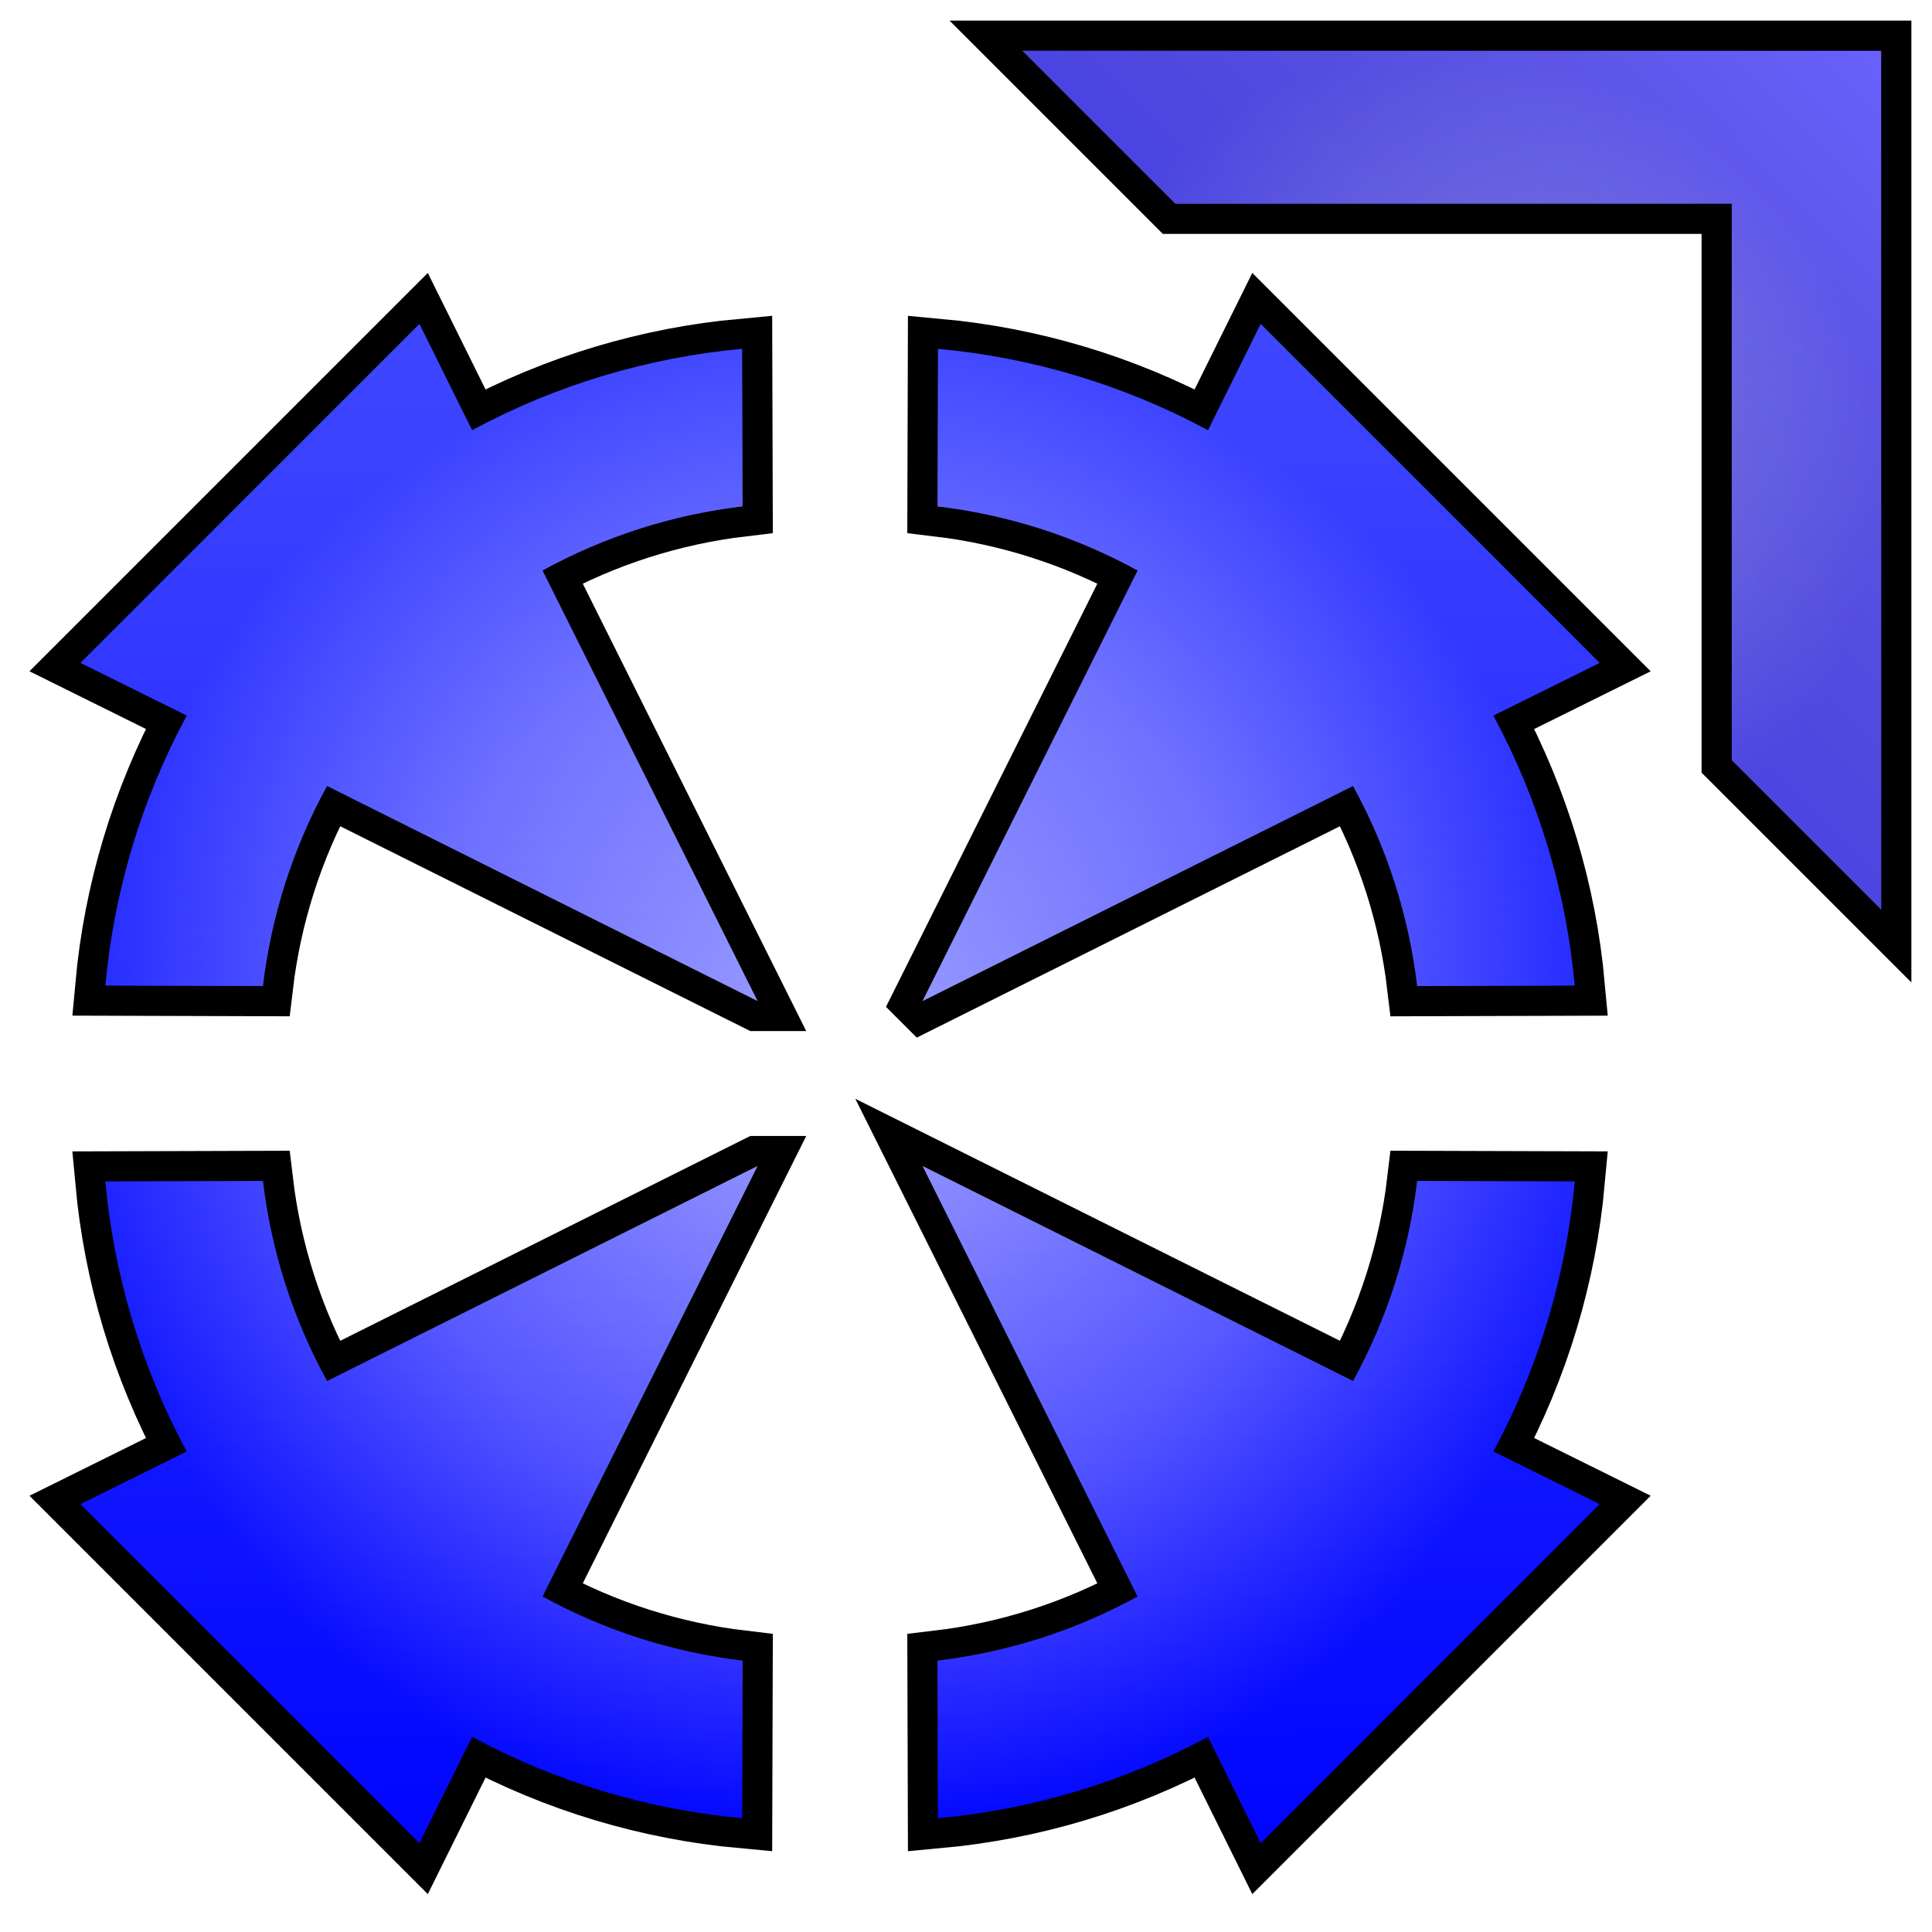 <?xml version="1.0" encoding="UTF-8" standalone="no"?>
<!-- Created with Inkscape (http://www.inkscape.org/) -->

<svg
   xmlns:dc="http://purl.org/dc/elements/1.1/"
   xmlns:cc="http://creativecommons.org/ns#"
   xmlns:rdf="http://www.w3.org/1999/02/22-rdf-syntax-ns#"
   xmlns:svg="http://www.w3.org/2000/svg"
   xmlns="http://www.w3.org/2000/svg"
   xmlns:xlink="http://www.w3.org/1999/xlink"
   xmlns:sodipodi="http://sodipodi.sourceforge.net/DTD/sodipodi-0.dtd"
   xmlns:inkscape="http://www.inkscape.org/namespaces/inkscape"
   width="64px"
   height="64px"
   id="svg2985"
   version="1.1"
   inkscape:version="0.48.0 r9654"
   sodipodi:docname="attackremake.svg">
  <defs
     id="defs2987">
    <linearGradient
       inkscape:collect="always"
       id="linearGradient3912">
      <stop
         style="stop-color:#000000;stop-opacity:1;"
         offset="0"
         id="stop3914" />
      <stop
         style="stop-color:#000000;stop-opacity:0;"
         offset="1"
         id="stop3916" />
    </linearGradient>
    <linearGradient
       id="linearGradient3879">
      <stop
         id="stop3881"
         offset="0"
         style="stop-color:#acabff;stop-opacity:1;" />
      <stop
         id="stop3885"
         offset="1"
         style="stop-color:#6a61ff;stop-opacity:1;" />
    </linearGradient>
    <linearGradient
       id="linearGradient3833">
      <stop
         style="stop-color:#100dff;stop-opacity:1;"
         offset="0"
         id="stop3835" />
      <stop
         style="stop-color:#000000;stop-opacity:0;"
         offset="1"
         id="stop3837" />
    </linearGradient>
    <linearGradient
       id="linearGradient4737">
      <stop
         style="stop-color:#8086ff;stop-opacity:1;"
         offset="0"
         id="stop4739" />
      <stop
         style="stop-color:#0000ff;stop-opacity:1;"
         offset="1"
         id="stop4741" />
    </linearGradient>
    <linearGradient
       id="linearGradient4711">
      <stop
         style="stop-color:#ffffff;stop-opacity:1;"
         offset="0"
         id="stop4713" />
      <stop
         id="stop4719"
         offset="0.599"
         style="stop-color:#8484ff;stop-opacity:1;" />
      <stop
         style="stop-color:#0009ff;stop-opacity:1;"
         offset="1"
         id="stop4715" />
    </linearGradient>
    <radialGradient
       inkscape:collect="always"
       xlink:href="#linearGradient4711"
       id="radialGradient4717"
       cx="32"
       cy="32"
       fx="32"
       fy="32"
       r="28.657"
       gradientTransform="translate(0,-2.233287e-6)"
       gradientUnits="userSpaceOnUse" />
    <linearGradient
       inkscape:collect="always"
       xlink:href="#linearGradient4737"
       id="linearGradient4743"
       x1="28.799"
       y1="2.944"
       x2="29.287"
       y2="61.313"
       gradientUnits="userSpaceOnUse" />
    <filter
       inkscape:collect="always"
       id="filter4773">
      <feGaussianBlur
         inkscape:collect="always"
         stdDeviation="0.573"
         id="feGaussianBlur4775" />
    </filter>
    <linearGradient
       inkscape:collect="always"
       xlink:href="#linearGradient4737"
       id="linearGradient4779"
       gradientUnits="userSpaceOnUse"
       x1="28.799"
       y1="2.944"
       x2="29.287"
       y2="61.313" />
    <linearGradient
       inkscape:collect="always"
       xlink:href="#linearGradient4737"
       id="linearGradient4781"
       gradientUnits="userSpaceOnUse"
       x1="28.799"
       y1="2.944"
       x2="29.287"
       y2="61.313" />
    <linearGradient
       inkscape:collect="always"
       xlink:href="#linearGradient4737"
       id="linearGradient4783"
       gradientUnits="userSpaceOnUse"
       x1="28.799"
       y1="2.944"
       x2="29.287"
       y2="61.313" />
    <linearGradient
       inkscape:collect="always"
       xlink:href="#linearGradient4737"
       id="linearGradient4785"
       gradientUnits="userSpaceOnUse"
       x1="28.799"
       y1="2.944"
       x2="29.287"
       y2="61.313" />
    <radialGradient
       inkscape:collect="always"
       xlink:href="#linearGradient4711"
       id="radialGradient4787"
       gradientUnits="userSpaceOnUse"
       gradientTransform="translate(0,-2.233287e-6)"
       cx="32"
       cy="32"
       fx="32"
       fy="32"
       r="28.657" />
    <radialGradient
       inkscape:collect="always"
       xlink:href="#linearGradient4711"
       id="radialGradient4789"
       gradientUnits="userSpaceOnUse"
       gradientTransform="translate(0,-2.233287e-6)"
       cx="32"
       cy="32"
       fx="32"
       fy="32"
       r="28.657" />
    <radialGradient
       inkscape:collect="always"
       xlink:href="#linearGradient4711"
       id="radialGradient4791"
       gradientUnits="userSpaceOnUse"
       gradientTransform="translate(0,-2.233287e-6)"
       cx="32"
       cy="32"
       fx="32"
       fy="32"
       r="28.657" />
    <radialGradient
       inkscape:collect="always"
       xlink:href="#linearGradient4711"
       id="radialGradient4793"
       gradientUnits="userSpaceOnUse"
       gradientTransform="translate(0,-2.233287e-6)"
       cx="32"
       cy="32"
       fx="32"
       fy="32"
       r="28.657" />
    <linearGradient
       inkscape:collect="always"
       xlink:href="#linearGradient3833"
       id="linearGradient3839"
       x1="41.369"
       y1="21.861"
       x2="64.182"
       y2="0.043"
       gradientUnits="userSpaceOnUse"
       gradientTransform="translate(-22,-3.455)" />
    <linearGradient
       inkscape:collect="always"
       xlink:href="#linearGradient3833-4"
       id="linearGradient3839-3"
       x1="41.369"
       y1="21.861"
       x2="64.182"
       y2="0.043"
       gradientUnits="userSpaceOnUse" />
    <linearGradient
       id="linearGradient3833-4">
      <stop
         style="stop-color:#6b69ff;stop-opacity:1;"
         offset="0"
         id="stop3835-7" />
      <stop
         id="stop3877"
         offset="0.5"
         style="stop-color:#4139ff;stop-opacity:1;" />
      <stop
         style="stop-color:#1709ff;stop-opacity:1;"
         offset="1"
         id="stop3837-7" />
    </linearGradient>
    <radialGradient
       inkscape:collect="always"
       xlink:href="#linearGradient3879"
       id="radialGradient3875"
       cx="49.776"
       cy="14.224"
       fx="49.776"
       fy="14.224"
       r="14.224"
       gradientUnits="userSpaceOnUse"
       gradientTransform="translate(-22,-3.455)" />
    <linearGradient
       inkscape:collect="always"
       xlink:href="#linearGradient3833-2"
       id="linearGradient3839-4"
       x1="41.369"
       y1="21.861"
       x2="64.182"
       y2="0.043"
       gradientUnits="userSpaceOnUse" />
    <linearGradient
       id="linearGradient3833-2">
      <stop
         style="stop-color:#100dff;stop-opacity:1;"
         offset="0"
         id="stop3835-8" />
      <stop
         style="stop-color:#000000;stop-opacity:0;"
         offset="1"
         id="stop3837-4" />
    </linearGradient>
    <filter
       inkscape:collect="always"
       id="filter3908">
      <feGaussianBlur
         inkscape:collect="always"
         stdDeviation="0.284"
         id="feGaussianBlur3910" />
    </filter>
    <radialGradient
       inkscape:collect="always"
       xlink:href="#linearGradient3912"
       id="radialGradient3918"
       cx="49.776"
       cy="14.224"
       fx="49.776"
       fy="14.224"
       r="15.907"
       gradientUnits="userSpaceOnUse"
       gradientTransform="translate(-22,-3.455)" />
    <radialGradient
       inkscape:collect="always"
       xlink:href="#linearGradient3912"
       id="radialGradient3927"
       gradientUnits="userSpaceOnUse"
       gradientTransform="translate(-22,-3.455)"
       cx="49.776"
       cy="14.224"
       fx="49.776"
       fy="14.224"
       r="15.907" />
    <radialGradient
       inkscape:collect="always"
       xlink:href="#linearGradient3879"
       id="radialGradient3929"
       gradientUnits="userSpaceOnUse"
       gradientTransform="translate(-22,-3.455)"
       cx="49.776"
       cy="14.224"
       fx="49.776"
       fy="14.224"
       r="14.224" />
    <linearGradient
       inkscape:collect="always"
       xlink:href="#linearGradient3833"
       id="linearGradient3931"
       gradientUnits="userSpaceOnUse"
       gradientTransform="translate(-22,-3.455)"
       x1="41.369"
       y1="21.861"
       x2="64.182"
       y2="0.043" />
  </defs>
  <sodipodi:namedview
     id="base"
     pagecolor="#ffffff"
     bordercolor="#666666"
     borderopacity="1.0"
     inkscape:pageopacity="0.0"
     inkscape:pageshadow="2"
     inkscape:zoom="5.5"
     inkscape:cx="43.587113"
     inkscape:cy="23.871602"
     inkscape:current-layer="layer7"
     showgrid="true"
     inkscape:document-units="px"
     inkscape:grid-bbox="true"
     inkscape:snap-grids="false"
     inkscape:snap-to-guides="false"
     inkscape:window-width="732"
     inkscape:window-height="848"
     inkscape:window-x="720"
     inkscape:window-y="25"
     inkscape:window-maximized="0">
    <inkscape:grid
       type="xygrid"
       id="grid2993" />
  </sodipodi:namedview>
  <g
     inkscape:groupmode="layer"
     id="layer8"
     inkscape:label="Layer 0"
     style="display:inline">
    <g
       id="g4690-0"
       transform="matrix(0.878,0,0,0.878,-0.268,7.797)"
       style="stroke:#000000;stroke-width:2.277;stroke-miterlimit:4;stroke-opacity:1;stroke-dasharray:none;filter:url(#filter4773)">
      <path
         inkscape:connector-curvature="0"
         id="path3010-5"
         d="m 35.118,35.118 8.11,16.237 c -2.367,1.302 -4.942,2.111 -7.55,2.42 l 0.018,5.942 c 3.524,-0.322 6.991,-1.348 10.187,-3.07 l 1.987,4.01 12.788,-12.788 -4.01,-1.987 c 1.722,-3.196 2.749,-6.663 3.07,-10.187 l -5.942,-0.018 c -0.309,2.608 -1.119,5.183 -2.42,7.55 L 35.118,35.118 z"
         style="fill:#000000;fill-opacity:1;stroke:#000000;stroke-width:2.277;stroke-miterlimit:4;stroke-opacity:1;stroke-dasharray:none" />
      <path
         inkscape:connector-curvature="0"
         id="path3010-2-1"
         d="m 28.882,35.118 -8.11,16.237 c 2.367,1.302 4.942,2.111 7.55,2.42 l -0.018,5.942 c -3.524,-0.322 -6.991,-1.348 -10.187,-3.07 L 16.13,60.657 3.343,47.87 7.352,45.883 C 5.63,42.687 4.604,39.22 4.282,35.696 l 5.942,-0.018 c 0.309,2.608 1.119,5.183 2.42,7.55 l 16.237,-8.11 z"
         style="fill:#000000;fill-opacity:1;stroke:#000000;stroke-width:2.277;stroke-miterlimit:4;stroke-opacity:1;stroke-dasharray:none" />
      <path
         inkscape:connector-curvature="0"
         id="path3010-7-4"
         d="M 28.882,28.882 20.772,12.644 c 2.367,-1.302 4.942,-2.111 7.55,-2.42 l -0.018,-5.942 c -3.524,0.322 -6.991,1.348 -10.187,3.07 L 16.13,3.343 3.343,16.13 7.352,18.117 c -1.722,3.196 -2.749,6.663 -3.07,10.187 l 5.942,0.018 c 0.309,-2.608 1.119,-5.183 2.42,-7.55 l 16.237,8.11 z"
         style="fill:#000000;fill-opacity:1;stroke:#000000;stroke-width:2.277;stroke-miterlimit:4;stroke-opacity:1;stroke-dasharray:none" />
      <path
         inkscape:connector-curvature="0"
         id="path3010-4-1"
         d="m 35.118,28.882 8.11,-16.237 c -2.367,-1.302 -4.942,-2.111 -7.55,-2.42 l 0.018,-5.942 c 3.524,0.322 6.991,1.348 10.187,3.07 l 1.987,-4.01 12.788,12.788 -4.01,1.987 c 1.722,3.196 2.749,6.663 3.07,10.187 l -5.942,0.018 c -0.309,-2.608 -1.119,-5.183 -2.42,-7.55 l -16.237,8.11 z"
         style="fill:#000000;fill-opacity:1;stroke:#000000;stroke-width:2.277;stroke-miterlimit:4;stroke-opacity:1;stroke-dasharray:none" />
    </g>
  </g>
  <g
     id="layer1"
     inkscape:label="Layer 1"
     inkscape:groupmode="layer"
     style="display:inline"
     sodipodi:insensitive="true">
    <g
       id="g4690"
       transform="matrix(0.878,0,0,0.878,-0.268,7.797)"
       style="fill:url(#radialGradient4717);fill-opacity:1">
      <path
         inkscape:connector-curvature="0"
         id="path3010"
         d="m 35.118,35.118 8.11,16.237 c -2.367,1.302 -4.942,2.111 -7.55,2.42 l 0.018,5.942 c 3.524,-0.322 6.991,-1.348 10.187,-3.07 l 1.987,4.01 12.788,-12.788 -4.01,-1.987 c 1.722,-3.196 2.749,-6.663 3.07,-10.187 l -5.942,-0.018 c -0.309,2.608 -1.119,5.183 -2.42,7.55 L 35.118,35.118 z"
         style="fill:url(#radialGradient4787);fill-opacity:1;stroke:none" />
      <path
         inkscape:connector-curvature="0"
         id="path3010-2"
         d="m 28.882,35.118 -8.11,16.237 c 2.367,1.302 4.942,2.111 7.55,2.42 l -0.018,5.942 c -3.524,-0.322 -6.991,-1.348 -10.187,-3.07 L 16.13,60.657 3.343,47.87 7.352,45.883 C 5.63,42.687 4.604,39.22 4.282,35.696 l 5.942,-0.018 c 0.309,2.608 1.119,5.183 2.42,7.55 l 16.237,-8.11 z"
         style="fill:url(#radialGradient4789);fill-opacity:1;stroke:none" />
      <path
         inkscape:connector-curvature="0"
         id="path3010-7"
         d="M 28.882,28.882 20.772,12.644 c 2.367,-1.302 4.942,-2.111 7.55,-2.42 l -0.018,-5.942 c -3.524,0.322 -6.991,1.348 -10.187,3.07 L 16.13,3.343 3.343,16.13 7.352,18.117 c -1.722,3.196 -2.749,6.663 -3.07,10.187 l 5.942,0.018 c 0.309,-2.608 1.119,-5.183 2.42,-7.55 l 16.237,8.11 z"
         style="fill:url(#radialGradient4791);fill-opacity:1;stroke:none" />
      <path
         inkscape:connector-curvature="0"
         id="path3010-4"
         d="m 35.118,28.882 8.11,-16.237 c -2.367,-1.302 -4.942,-2.111 -7.55,-2.42 l 0.018,-5.942 c 3.524,0.322 6.991,1.348 10.187,3.07 l 1.987,-4.01 12.788,12.788 -4.01,1.987 c 1.722,3.196 2.749,6.663 3.07,10.187 l -5.942,0.018 c -0.309,-2.608 -1.119,-5.183 -2.42,-7.55 l -16.237,8.11 z"
         style="fill:url(#radialGradient4793);fill-opacity:1;stroke:none" />
    </g>
  </g>
  <g
     inkscape:groupmode="layer"
     id="layer7"
     inkscape:label="Layer"
     style="display:inline">
    <g
       id="g4690-4"
       transform="matrix(0.878,0,0,0.878,-0.268,7.797)"
       style="opacity:0.5;fill:url(#linearGradient4743);fill-opacity:1">
      <path
         inkscape:connector-curvature="0"
         id="path3010-9"
         d="m 35.118,35.118 8.11,16.237 c -2.367,1.302 -4.942,2.111 -7.55,2.42 l 0.018,5.942 c 3.524,-0.322 6.991,-1.348 10.187,-3.07 l 1.987,4.01 12.788,-12.788 -4.01,-1.987 c 1.722,-3.196 2.749,-6.663 3.07,-10.187 l -5.942,-0.018 c -0.309,2.608 -1.119,5.183 -2.42,7.55 L 35.118,35.118 z"
         style="fill:url(#linearGradient4779);fill-opacity:1;stroke:none" />
      <path
         inkscape:connector-curvature="0"
         id="path3010-2-7"
         d="m 28.882,35.118 -8.11,16.237 c 2.367,1.302 4.942,2.111 7.55,2.42 l -0.018,5.942 c -3.524,-0.322 -6.991,-1.348 -10.187,-3.07 L 16.13,60.657 3.343,47.87 7.352,45.883 C 5.63,42.687 4.604,39.22 4.282,35.696 l 5.942,-0.018 c 0.309,2.608 1.119,5.183 2.42,7.55 l 16.237,-8.11 z"
         style="fill:url(#linearGradient4781);fill-opacity:1;stroke:none" />
      <path
         inkscape:connector-curvature="0"
         id="path3010-7-9"
         d="M 28.882,28.882 20.772,12.644 c 2.367,-1.302 4.942,-2.111 7.55,-2.42 l -0.018,-5.942 c -3.524,0.322 -6.991,1.348 -10.187,3.07 L 16.13,3.343 3.343,16.13 7.352,18.117 c -1.722,3.196 -2.749,6.663 -3.07,10.187 l 5.942,0.018 c 0.309,-2.608 1.119,-5.183 2.42,-7.55 l 16.237,8.11 z"
         style="fill:url(#linearGradient4783);fill-opacity:1;stroke:none" />
      <path
         inkscape:connector-curvature="0"
         id="path3010-4-9"
         d="m 35.118,28.882 8.11,-16.237 c -2.367,-1.302 -4.942,-2.111 -7.55,-2.42 l 0.018,-5.942 c 3.524,0.322 6.991,1.348 10.187,3.07 l 1.987,-4.01 12.788,12.788 -4.01,1.987 c 1.722,3.196 2.749,6.663 3.07,10.187 l -5.942,0.018 c -0.309,-2.608 -1.119,-5.183 -2.42,-7.55 l -16.237,8.11 z"
         style="fill:url(#linearGradient4785);fill-opacity:1;stroke:none" />
    </g>
    <g
       id="g3922"
       transform="translate(20.317,5.137)">
      <path
         inkscape:connector-curvature="0"
         id="rect3791-9"
         d="m 13.551,-3.455 5.066,5.066 18.433,0 0,18.433 L 42,24.994 l 0,-28.449 -28.449,0 z"
         style="fill:url(#radialGradient3927);fill-opacity:1;stroke:#000000;stroke-width:2;stroke-miterlimit:4;stroke-opacity:1;stroke-dasharray:none;display:inline;filter:url(#filter3908)" />
      <path
         inkscape:connector-curvature="0"
         id="rect3791-1"
         d="m 13.551,-3.455 5.066,5.066 18.433,0 0,18.433 L 42,24.994 l 0,-28.449 -28.449,0 z"
         style="fill:url(#radialGradient3929);fill-opacity:1;stroke:none;display:inline" />
      <path
         inkscape:connector-curvature="0"
         id="rect3791"
         d="m 13.551,-3.455 5.066,5.066 18.433,0 0,18.433 L 42,24.994 l 0,-28.449 -28.449,0 z"
         style="opacity:0.5;fill:url(#linearGradient3931);fill-opacity:1;stroke:none" />
    </g>
  </g>
</svg>
